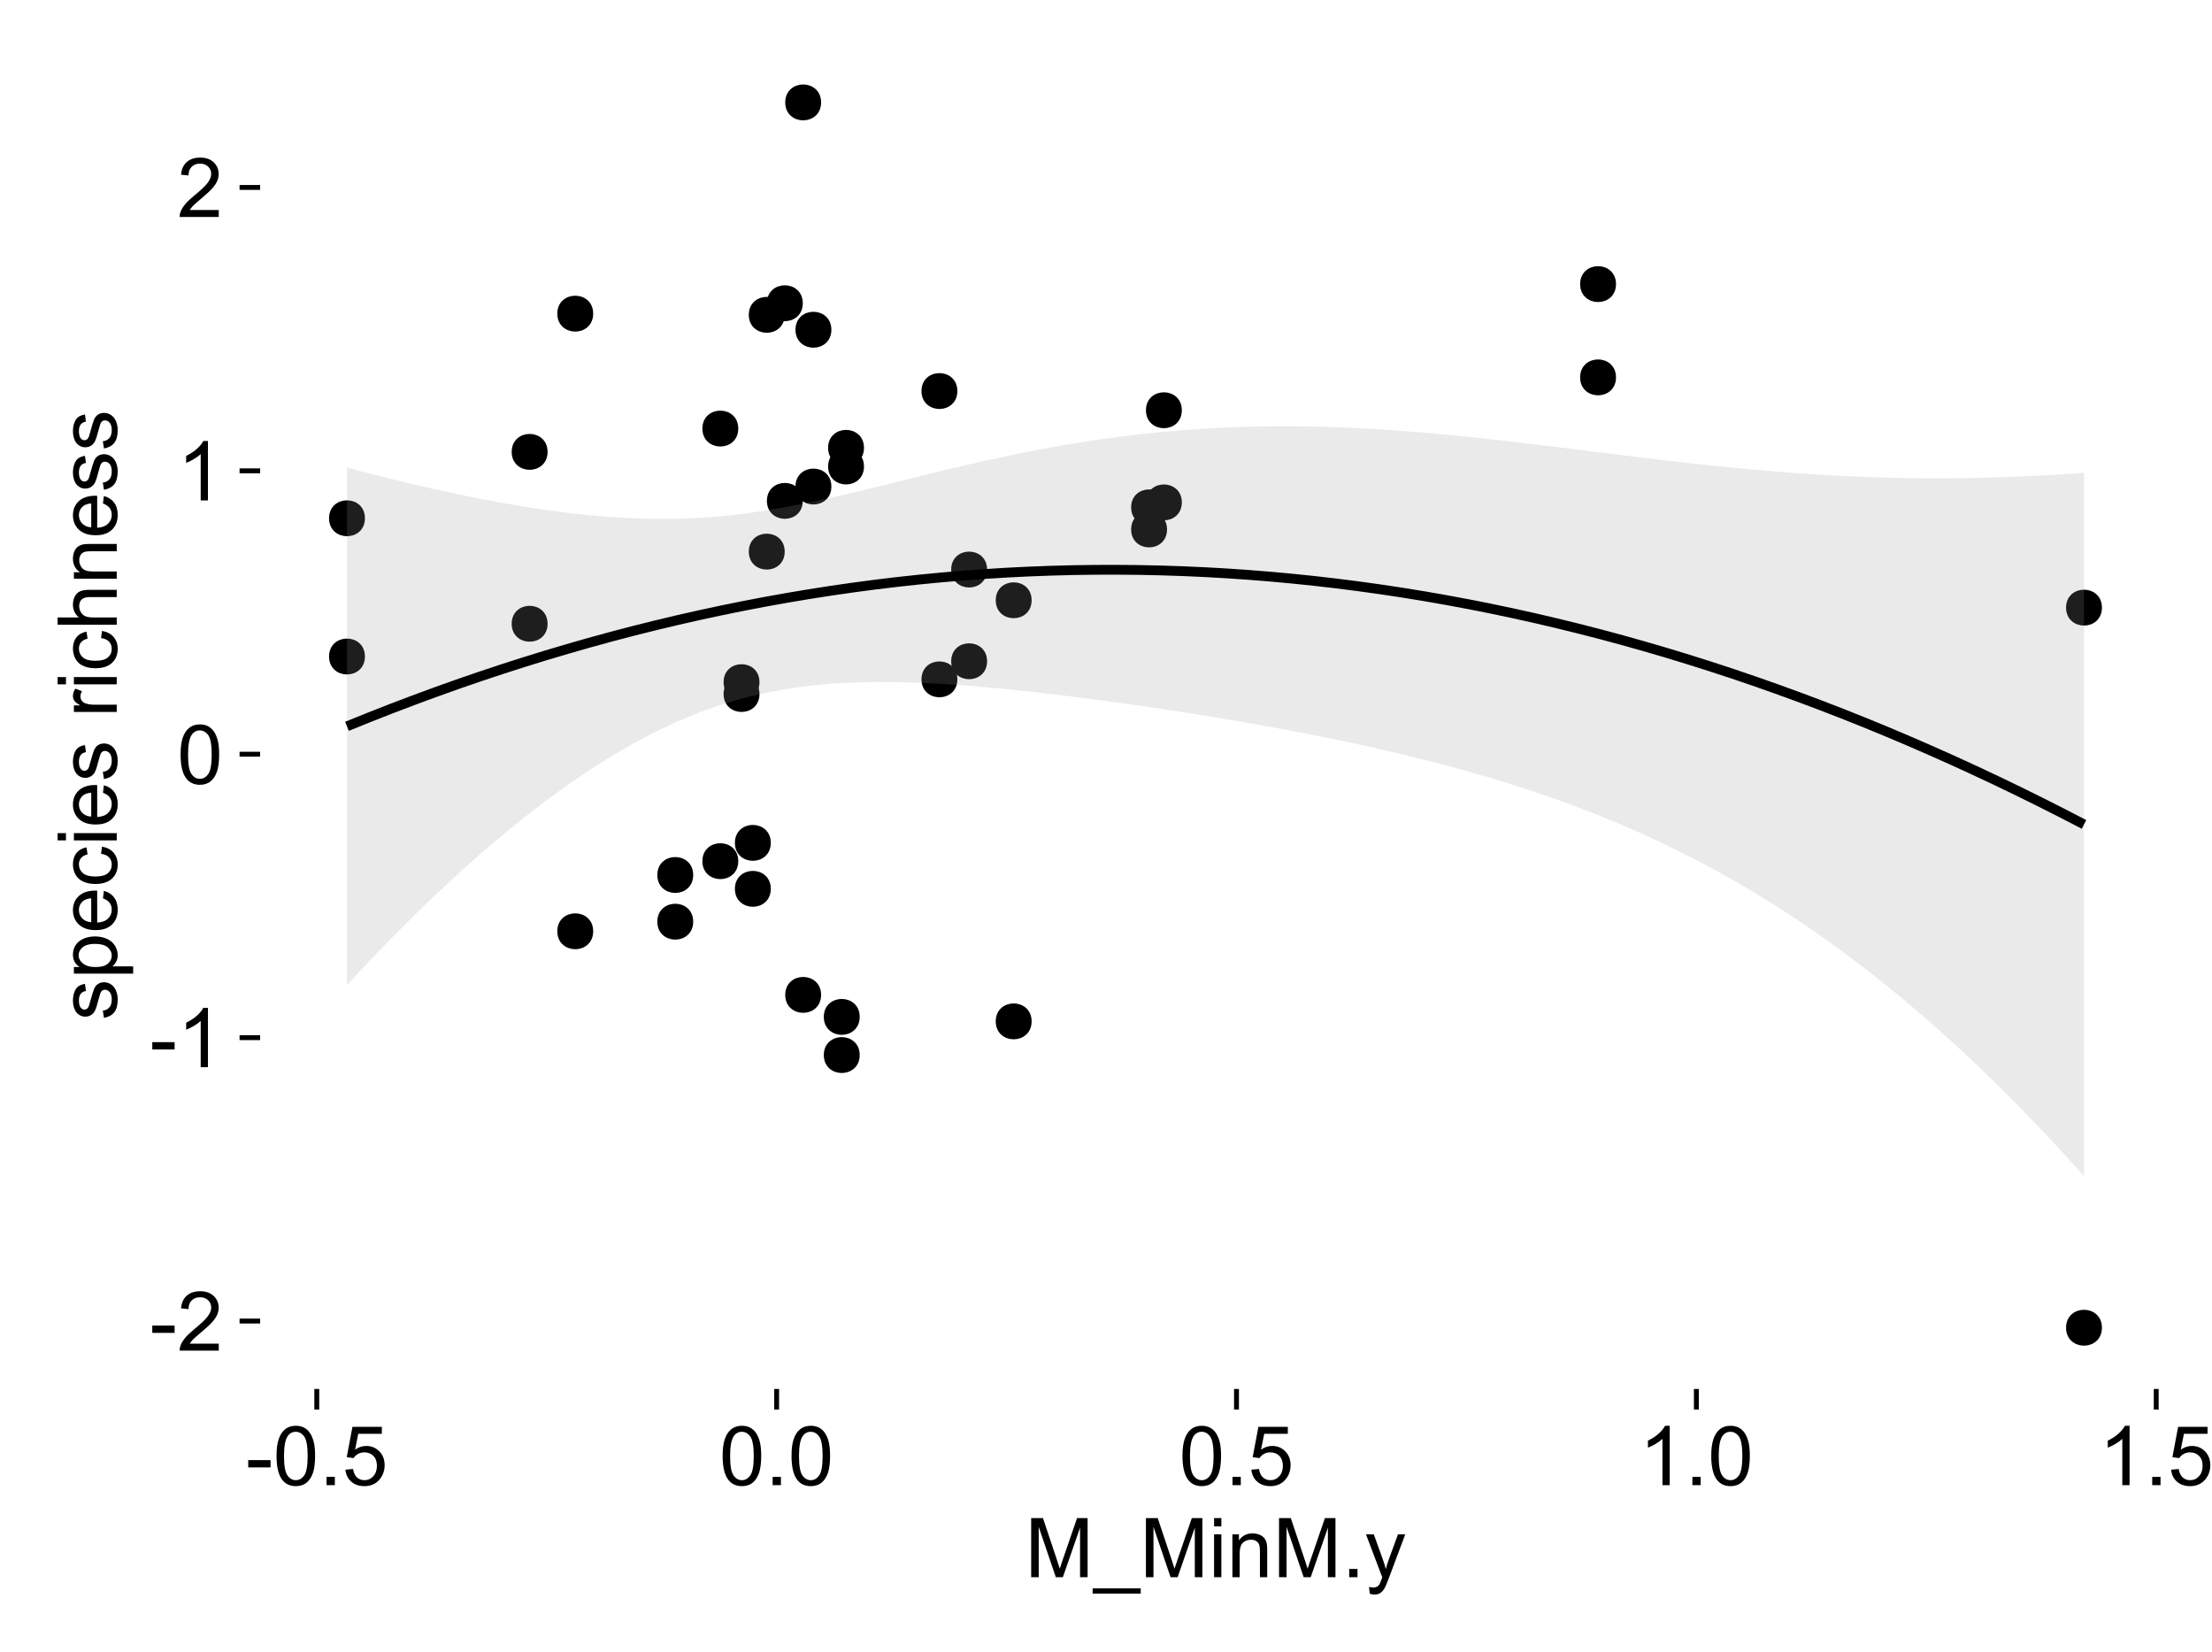 <?xml version="1.0" encoding="UTF-8"?>
<svg xmlns="http://www.w3.org/2000/svg" xmlns:xlink="http://www.w3.org/1999/xlink" width="482pt" height="360pt" viewBox="0 0 482 360" version="1.1">
<defs>
<g>
<symbol overflow="visible" id="glyph0-0">
<path style="stroke:none;" d="M 0.57 -3.867 L 0.57 -5.457 L 5.43 -5.457 L 5.43 -3.867 Z M 0.57 -3.867 "/>
</symbol>
<symbol overflow="visible" id="glyph0-1">
<path style="stroke:none;" d="M 9.062 -1.52 L 9.062 0 L 0.547 0 C 0.531 -0.379 0.594 -0.742 0.73 -1.098 C 0.945 -1.676 1.293 -2.25 1.77 -2.812 C 2.246 -3.375 2.934 -4.023 3.84 -4.766 C 5.238 -5.906 6.188 -6.816 6.68 -7.492 C 7.172 -8.16 7.418 -8.793 7.418 -9.395 C 7.418 -10.02 7.191 -10.551 6.746 -10.98 C 6.293 -11.41 5.711 -11.625 4.992 -11.629 C 4.23 -11.625 3.621 -11.395 3.164 -10.941 C 2.703 -10.48 2.469 -9.848 2.469 -9.043 L 0.844 -9.211 C 0.953 -10.422 1.371 -11.344 2.102 -11.984 C 2.824 -12.617 3.801 -12.938 5.027 -12.938 C 6.262 -12.938 7.238 -12.594 7.961 -11.91 C 8.68 -11.223 9.039 -10.371 9.043 -9.359 C 9.039 -8.84 8.934 -8.336 8.727 -7.84 C 8.512 -7.34 8.164 -6.812 7.676 -6.266 C 7.188 -5.711 6.375 -4.957 5.238 -4 C 4.285 -3.199 3.676 -2.66 3.41 -2.379 C 3.141 -2.094 2.918 -1.805 2.742 -1.52 Z M 9.062 -1.52 "/>
</symbol>
<symbol overflow="visible" id="glyph0-2">
<path style="stroke:none;" d="M 6.707 0 L 5.125 0 L 5.125 -10.082 C 4.742 -9.715 4.242 -9.352 3.625 -8.988 C 3.004 -8.625 2.449 -8.352 1.961 -8.172 L 1.961 -9.703 C 2.844 -10.117 3.617 -10.621 4.281 -11.215 C 4.941 -11.805 5.41 -12.379 5.688 -12.938 L 6.707 -12.938 Z M 6.707 0 "/>
</symbol>
<symbol overflow="visible" id="glyph0-3">
<path style="stroke:none;" d="M 0.746 -6.355 C 0.742 -7.875 0.898 -9.102 1.215 -10.031 C 1.527 -10.961 1.996 -11.676 2.613 -12.18 C 3.23 -12.684 4.008 -12.938 4.949 -12.938 C 5.637 -12.938 6.242 -12.797 6.766 -12.52 C 7.285 -12.238 7.715 -11.836 8.059 -11.316 C 8.395 -10.789 8.664 -10.152 8.859 -9.398 C 9.051 -8.645 9.145 -7.629 9.148 -6.355 C 9.145 -4.84 8.992 -3.617 8.684 -2.691 C 8.371 -1.762 7.906 -1.047 7.289 -0.539 C 6.672 -0.035 5.891 0.215 4.949 0.219 C 3.703 0.215 2.727 -0.227 2.023 -1.117 C 1.168 -2.188 0.742 -3.934 0.746 -6.355 Z M 2.375 -6.355 C 2.371 -4.234 2.621 -2.824 3.117 -2.129 C 3.609 -1.426 4.219 -1.078 4.949 -1.082 C 5.672 -1.078 6.281 -1.43 6.781 -2.137 C 7.273 -2.836 7.523 -4.242 7.523 -6.355 C 7.523 -8.473 7.273 -9.883 6.781 -10.582 C 6.281 -11.277 5.664 -11.625 4.93 -11.629 C 4.199 -11.625 3.621 -11.316 3.191 -10.703 C 2.645 -9.918 2.371 -8.469 2.375 -6.355 Z M 2.375 -6.355 "/>
</symbol>
<symbol overflow="visible" id="glyph0-4">
<path style="stroke:none;" d="M 1.633 0 L 1.633 -1.801 L 3.438 -1.801 L 3.438 0 Z M 1.633 0 "/>
</symbol>
<symbol overflow="visible" id="glyph0-5">
<path style="stroke:none;" d="M 0.746 -3.375 L 2.406 -3.516 C 2.527 -2.707 2.812 -2.098 3.266 -1.691 C 3.711 -1.281 4.254 -1.078 4.887 -1.082 C 5.648 -1.078 6.293 -1.363 6.82 -1.941 C 7.344 -2.512 7.605 -3.273 7.609 -4.227 C 7.605 -5.125 7.352 -5.84 6.848 -6.363 C 6.34 -6.883 5.676 -7.141 4.859 -7.145 C 4.344 -7.141 3.887 -7.027 3.48 -6.797 C 3.07 -6.566 2.746 -6.266 2.516 -5.898 L 1.027 -6.09 L 2.277 -12.711 L 8.684 -12.711 L 8.684 -11.195 L 3.543 -11.195 L 2.848 -7.734 C 3.621 -8.273 4.43 -8.543 5.281 -8.543 C 6.402 -8.543 7.352 -8.152 8.129 -7.371 C 8.898 -6.59 9.285 -5.586 9.289 -4.367 C 9.285 -3.195 8.945 -2.188 8.27 -1.344 C 7.441 -0.301 6.316 0.215 4.887 0.219 C 3.715 0.215 2.758 -0.109 2.016 -0.766 C 1.273 -1.418 0.848 -2.289 0.746 -3.375 Z M 0.746 -3.375 "/>
</symbol>
<symbol overflow="visible" id="glyph0-6">
<path style="stroke:none;" d="M 1.336 0 L 1.336 -12.883 L 3.902 -12.883 L 6.953 -3.762 C 7.23 -2.91 7.434 -2.273 7.566 -1.855 C 7.711 -2.32 7.941 -3.008 8.254 -3.922 L 11.336 -12.883 L 13.633 -12.883 L 13.633 0 L 11.988 0 L 11.988 -10.785 L 8.242 0 L 6.707 0 L 2.98 -10.969 L 2.98 0 Z M 1.336 0 "/>
</symbol>
<symbol overflow="visible" id="glyph0-7">
<path style="stroke:none;" d="M -0.273 3.578 L -0.273 2.434 L 10.211 2.434 L 10.211 3.578 Z M -0.273 3.578 "/>
</symbol>
<symbol overflow="visible" id="glyph0-8">
<path style="stroke:none;" d="M 1.195 -11.066 L 1.195 -12.883 L 2.777 -12.883 L 2.777 -11.066 Z M 1.195 0 L 1.195 -9.336 L 2.777 -9.336 L 2.777 0 Z M 1.195 0 "/>
</symbol>
<symbol overflow="visible" id="glyph0-9">
<path style="stroke:none;" d="M 1.188 0 L 1.188 -9.336 L 2.609 -9.336 L 2.609 -8.008 C 3.293 -9.031 4.285 -9.543 5.582 -9.547 C 6.141 -9.543 6.656 -9.441 7.133 -9.242 C 7.602 -9.035 7.957 -8.77 8.191 -8.445 C 8.426 -8.113 8.59 -7.727 8.684 -7.277 C 8.742 -6.98 8.77 -6.465 8.773 -5.738 L 8.773 0 L 7.188 0 L 7.188 -5.68 C 7.184 -6.32 7.121 -6.801 7.004 -7.121 C 6.879 -7.438 6.66 -7.695 6.348 -7.887 C 6.031 -8.074 5.664 -8.168 5.246 -8.172 C 4.566 -8.168 3.984 -7.953 3.5 -7.531 C 3.008 -7.102 2.766 -6.293 2.77 -5.098 L 2.77 0 Z M 1.188 0 "/>
</symbol>
<symbol overflow="visible" id="glyph0-10">
<path style="stroke:none;" d="M 1.117 3.594 L 0.941 2.109 C 1.285 2.203 1.586 2.25 1.844 2.25 C 2.195 2.25 2.477 2.191 2.691 2.074 C 2.898 1.957 3.07 1.793 3.207 1.582 C 3.305 1.422 3.469 1.027 3.691 0.406 C 3.719 0.312 3.766 0.184 3.832 0.016 L 0.289 -9.336 L 1.996 -9.336 L 3.938 -3.93 C 4.188 -3.238 4.41 -2.516 4.613 -1.766 C 4.793 -2.488 5.012 -3.199 5.266 -3.895 L 7.258 -9.336 L 8.844 -9.336 L 5.289 0.156 C 4.906 1.18 4.609 1.887 4.402 2.277 C 4.117 2.797 3.797 3.18 3.434 3.422 C 3.07 3.664 2.637 3.785 2.137 3.789 C 1.828 3.785 1.488 3.719 1.117 3.594 Z M 1.117 3.594 "/>
</symbol>
<symbol overflow="visible" id="glyph1-0">
<path style="stroke:none;" d="M -2.785 -0.555 L -3.031 -2.117 C -2.402 -2.203 -1.922 -2.449 -1.59 -2.852 C -1.254 -3.25 -1.09 -3.812 -1.09 -4.535 C -1.09 -5.262 -1.234 -5.801 -1.531 -6.152 C -1.824 -6.504 -2.172 -6.68 -2.574 -6.68 C -2.926 -6.68 -3.207 -6.523 -3.418 -6.215 C -3.555 -5.996 -3.734 -5.457 -3.953 -4.598 C -4.246 -3.434 -4.5 -2.629 -4.715 -2.184 C -4.926 -1.734 -5.223 -1.395 -5.602 -1.164 C -5.98 -0.93 -6.398 -0.812 -6.855 -0.816 C -7.27 -0.812 -7.652 -0.91 -8.012 -1.102 C -8.363 -1.293 -8.66 -1.551 -8.895 -1.883 C -9.074 -2.125 -9.227 -2.461 -9.355 -2.887 C -9.48 -3.309 -9.543 -3.766 -9.547 -4.254 C -9.543 -4.984 -9.438 -5.625 -9.23 -6.184 C -9.016 -6.734 -8.73 -7.145 -8.371 -7.41 C -8.008 -7.672 -7.527 -7.852 -6.926 -7.953 L -6.715 -6.406 C -7.195 -6.332 -7.57 -6.129 -7.84 -5.797 C -8.105 -5.457 -8.238 -4.98 -8.242 -4.367 C -8.238 -3.637 -8.117 -3.121 -7.883 -2.812 C -7.641 -2.5 -7.359 -2.344 -7.039 -2.348 C -6.832 -2.344 -6.648 -2.406 -6.484 -2.539 C -6.312 -2.664 -6.172 -2.867 -6.062 -3.148 C -6.004 -3.301 -5.871 -3.766 -5.66 -4.543 C -5.359 -5.66 -5.113 -6.441 -4.926 -6.887 C -4.734 -7.324 -4.457 -7.672 -4.094 -7.926 C -3.73 -8.176 -3.281 -8.301 -2.742 -8.305 C -2.211 -8.301 -1.711 -8.148 -1.25 -7.844 C -0.781 -7.535 -0.422 -7.09 -0.172 -6.512 C 0.086 -5.926 0.211 -5.27 0.211 -4.543 C 0.211 -3.328 -0.039 -2.406 -0.543 -1.77 C -1.047 -1.133 -1.793 -0.727 -2.785 -0.555 Z M -2.785 -0.555 "/>
</symbol>
<symbol overflow="visible" id="glyph1-1">
<path style="stroke:none;" d="M 3.578 -1.188 L -9.336 -1.188 L -9.336 -2.629 L -8.121 -2.629 C -8.594 -2.965 -8.949 -3.348 -9.188 -3.777 C -9.426 -4.203 -9.543 -4.723 -9.547 -5.336 C -9.543 -6.129 -9.34 -6.832 -8.93 -7.445 C -8.516 -8.051 -7.934 -8.512 -7.191 -8.824 C -6.441 -9.133 -5.625 -9.285 -4.738 -9.289 C -3.781 -9.285 -2.922 -9.113 -2.156 -8.773 C -1.391 -8.43 -0.805 -7.934 -0.398 -7.281 C 0.008 -6.625 0.211 -5.938 0.211 -5.219 C 0.211 -4.691 0.102 -4.219 -0.121 -3.801 C -0.344 -3.379 -0.625 -3.035 -0.965 -2.77 L 3.578 -2.77 Z M -4.613 -2.621 C -3.41 -2.613 -2.523 -2.855 -1.949 -3.348 C -1.375 -3.832 -1.09 -4.422 -1.09 -5.117 C -1.09 -5.816 -1.387 -6.418 -1.98 -6.922 C -2.574 -7.418 -3.496 -7.668 -4.746 -7.672 C -5.934 -7.668 -6.824 -7.426 -7.418 -6.938 C -8.008 -6.449 -8.301 -5.863 -8.305 -5.188 C -8.301 -4.508 -7.988 -3.914 -7.359 -3.398 C -6.727 -2.879 -5.809 -2.617 -4.613 -2.621 Z M -4.613 -2.621 "/>
</symbol>
<symbol overflow="visible" id="glyph1-2">
<path style="stroke:none;" d="M -3.004 -7.578 L -2.805 -9.211 C -1.848 -8.953 -1.105 -8.473 -0.578 -7.777 C -0.051 -7.078 0.211 -6.188 0.211 -5.105 C 0.211 -3.738 -0.207 -2.656 -1.051 -1.859 C -1.887 -1.055 -3.066 -0.656 -4.586 -0.66 C -6.156 -0.656 -7.375 -1.059 -8.246 -1.871 C -9.109 -2.676 -9.543 -3.727 -9.547 -5.02 C -9.543 -6.266 -9.117 -7.285 -8.27 -8.078 C -7.418 -8.867 -6.223 -9.262 -4.684 -9.266 C -4.586 -9.262 -4.445 -9.258 -4.262 -9.254 L -4.262 -2.293 C -3.234 -2.348 -2.449 -2.641 -1.906 -3.164 C -1.359 -3.684 -1.09 -4.332 -1.09 -5.117 C -1.09 -5.691 -1.242 -6.188 -1.547 -6.598 C -1.852 -7.008 -2.336 -7.332 -3.004 -7.578 Z M -5.562 -2.383 L -5.562 -7.594 C -6.344 -7.523 -6.934 -7.324 -7.328 -6.996 C -7.934 -6.492 -8.238 -5.836 -8.242 -5.035 C -8.238 -4.305 -7.996 -3.695 -7.512 -3.203 C -7.027 -2.707 -6.375 -2.434 -5.562 -2.383 Z M -5.562 -2.383 "/>
</symbol>
<symbol overflow="visible" id="glyph1-3">
<path style="stroke:none;" d="M -3.418 -7.277 L -3.215 -8.832 C -2.141 -8.66 -1.301 -8.227 -0.699 -7.527 C -0.09 -6.824 0.211 -5.965 0.211 -4.949 C 0.211 -3.668 -0.203 -2.641 -1.039 -1.867 C -1.871 -1.09 -3.07 -0.703 -4.633 -0.703 C -5.637 -0.703 -6.52 -0.867 -7.277 -1.203 C -8.031 -1.535 -8.598 -2.047 -8.977 -2.73 C -9.355 -3.41 -9.543 -4.152 -9.547 -4.957 C -9.543 -5.969 -9.289 -6.797 -8.777 -7.441 C -8.262 -8.086 -7.531 -8.5 -6.59 -8.684 L -6.355 -7.145 C -6.98 -6.996 -7.453 -6.738 -7.77 -6.367 C -8.082 -5.992 -8.238 -5.543 -8.242 -5.02 C -8.238 -4.219 -7.953 -3.57 -7.387 -3.074 C -6.812 -2.574 -5.91 -2.324 -4.676 -2.328 C -3.422 -2.324 -2.508 -2.566 -1.941 -3.047 C -1.371 -3.527 -1.09 -4.152 -1.09 -4.93 C -1.09 -5.547 -1.277 -6.066 -1.66 -6.484 C -2.035 -6.898 -2.621 -7.164 -3.418 -7.277 Z M -3.418 -7.277 "/>
</symbol>
<symbol overflow="visible" id="glyph1-4">
<path style="stroke:none;" d="M -11.066 -1.195 L -12.883 -1.195 L -12.883 -2.777 L -11.066 -2.777 Z M 0 -1.195 L -9.336 -1.195 L -9.336 -2.777 L 0 -2.777 Z M 0 -1.195 "/>
</symbol>
<symbol overflow="visible" id="glyph1-5">
<path style="stroke:none;" d=""/>
</symbol>
<symbol overflow="visible" id="glyph1-6">
<path style="stroke:none;" d="M 0 -1.168 L -9.336 -1.168 L -9.336 -2.594 L -7.918 -2.594 C -8.578 -2.953 -9.016 -3.289 -9.23 -3.598 C -9.438 -3.906 -9.543 -4.242 -9.547 -4.613 C -9.543 -5.145 -9.375 -5.688 -9.035 -6.242 L -7.566 -5.695 C -7.793 -5.309 -7.91 -4.922 -7.91 -4.535 C -7.91 -4.188 -7.805 -3.875 -7.598 -3.602 C -7.387 -3.324 -7.098 -3.129 -6.734 -3.016 C -6.168 -2.836 -5.555 -2.746 -4.887 -2.75 L 0 -2.75 Z M 0 -1.168 "/>
</symbol>
<symbol overflow="visible" id="glyph1-7">
<path style="stroke:none;" d="M 0 -1.188 L -12.883 -1.188 L -12.883 -2.77 L -8.262 -2.77 C -9.117 -3.504 -9.543 -4.434 -9.547 -5.562 C -9.543 -6.25 -9.406 -6.852 -9.137 -7.363 C -8.859 -7.871 -8.484 -8.234 -8.004 -8.457 C -7.523 -8.676 -6.824 -8.789 -5.914 -8.789 L 0 -8.789 L 0 -7.207 L -5.914 -7.207 C -6.703 -7.207 -7.281 -7.035 -7.641 -6.691 C -8 -6.348 -8.18 -5.863 -8.184 -5.238 C -8.18 -4.77 -8.059 -4.328 -7.816 -3.914 C -7.574 -3.5 -7.242 -3.203 -6.828 -3.031 C -6.406 -2.852 -5.832 -2.766 -5.105 -2.77 L 0 -2.77 Z M 0 -1.188 "/>
</symbol>
<symbol overflow="visible" id="glyph1-8">
<path style="stroke:none;" d="M 0 -1.188 L -9.336 -1.188 L -9.336 -2.609 L -8.008 -2.609 C -9.031 -3.293 -9.543 -4.285 -9.547 -5.582 C -9.543 -6.141 -9.441 -6.656 -9.242 -7.133 C -9.035 -7.602 -8.77 -7.957 -8.445 -8.191 C -8.113 -8.426 -7.727 -8.59 -7.277 -8.684 C -6.98 -8.742 -6.465 -8.77 -5.738 -8.773 L 0 -8.773 L 0 -7.188 L -5.68 -7.188 C -6.32 -7.184 -6.801 -7.121 -7.121 -7.004 C -7.438 -6.879 -7.695 -6.66 -7.887 -6.348 C -8.074 -6.031 -8.168 -5.664 -8.172 -5.246 C -8.168 -4.57 -7.953 -3.992 -7.531 -3.504 C -7.102 -3.012 -6.293 -2.766 -5.098 -2.77 L 0 -2.77 Z M 0 -1.188 "/>
</symbol>
</g>
<clipPath id="clip1">
  <path d="M 56.684 8.965 L 474.031 8.965 L 474.031 303.645 L 56.684 303.645 Z M 56.684 8.965 "/>
</clipPath>
</defs>
<g id="surface296">
<rect x="0" y="0" width="482" height="360" style="fill:rgb(100%,100%,100%);fill-opacity:1;stroke:none;"/>
<rect x="0" y="0" width="482" height="360" style="fill:rgb(100%,100%,100%);fill-opacity:1;stroke:none;"/>
<path style="fill:none;stroke-width:1.067;stroke-linecap:round;stroke-linejoin:round;stroke:rgb(100%,100%,100%);stroke-opacity:1;stroke-miterlimit:10;" d="M 0 360 L 482 360 L 482 0 L 0 0 Z M 0 360 "/>
<g clip-path="url(#clip1)" clip-rule="nonzero">
<path style=" stroke:none;fill-rule:nonzero;fill:rgb(100%,100%,100%);fill-opacity:1;" d="M 56.684 302.648 L 473.031 302.648 L 473.031 8.969 L 56.684 8.969 Z M 56.684 302.648 "/>
<path style="fill-rule:nonzero;fill:rgb(0%,0%,0%);fill-opacity:1;stroke-width:0.709;stroke-linecap:round;stroke-linejoin:round;stroke:rgb(0%,0%,0%);stroke-opacity:1;stroke-miterlimit:10;" d="M 185.375 221.57 C 185.375 224.176 181.465 224.176 181.465 221.57 C 181.465 218.965 185.375 218.965 185.375 221.57 "/>
<path style="fill-rule:nonzero;fill:rgb(0%,0%,0%);fill-opacity:1;stroke-width:0.709;stroke-linecap:round;stroke-linejoin:round;stroke:rgb(0%,0%,0%);stroke-opacity:1;stroke-miterlimit:10;" d="M 350.176 82.227 C 350.176 84.836 346.266 84.836 346.266 82.227 C 346.266 79.621 350.176 79.621 350.176 82.227 "/>
<path style="fill-rule:nonzero;fill:rgb(0%,0%,0%);fill-opacity:1;stroke-width:0.709;stroke-linecap:round;stroke-linejoin:round;stroke:rgb(0%,0%,0%);stroke-opacity:1;stroke-miterlimit:10;" d="M 179.203 71.848 C 179.203 74.453 175.293 74.453 175.293 71.848 C 175.293 69.242 179.203 69.242 179.203 71.848 "/>
<path style="fill-rule:nonzero;fill:rgb(0%,0%,0%);fill-opacity:1;stroke-width:0.709;stroke-linecap:round;stroke-linejoin:round;stroke:rgb(0%,0%,0%);stroke-opacity:1;stroke-miterlimit:10;" d="M 350.176 61.906 C 350.176 64.512 346.266 64.512 346.266 61.906 C 346.266 59.297 350.176 59.297 350.176 61.906 "/>
<path style="fill-rule:nonzero;fill:rgb(0%,0%,0%);fill-opacity:1;stroke-width:0.709;stroke-linecap:round;stroke-linejoin:round;stroke:rgb(0%,0%,0%);stroke-opacity:1;stroke-miterlimit:10;" d="M 252.344 110.547 C 252.344 113.156 248.434 113.156 248.434 110.547 C 248.434 107.941 252.344 107.941 252.344 110.547 "/>
<path style="fill-rule:nonzero;fill:rgb(0%,0%,0%);fill-opacity:1;stroke-width:0.709;stroke-linecap:round;stroke-linejoin:round;stroke:rgb(0%,0%,0%);stroke-opacity:1;stroke-miterlimit:10;" d="M 255.57 109.469 C 255.57 112.074 251.66 112.074 251.66 109.469 C 251.66 106.863 255.57 106.863 255.57 109.469 "/>
<path style="fill-rule:nonzero;fill:rgb(0%,0%,0%);fill-opacity:1;stroke-width:0.709;stroke-linecap:round;stroke-linejoin:round;stroke:rgb(0%,0%,0%);stroke-opacity:1;stroke-miterlimit:10;" d="M 255.57 89.391 C 255.57 91.996 251.66 91.996 251.66 89.391 C 251.66 86.781 255.57 86.781 255.57 89.391 "/>
<path style="fill-rule:nonzero;fill:rgb(0%,0%,0%);fill-opacity:1;stroke-width:0.709;stroke-linecap:round;stroke-linejoin:round;stroke:rgb(0%,0%,0%);stroke-opacity:1;stroke-miterlimit:10;" d="M 176.969 216.777 C 176.969 219.383 173.059 219.383 173.059 216.777 C 173.059 214.172 176.969 214.172 176.969 216.777 "/>
<path style="fill-rule:nonzero;fill:rgb(0%,0%,0%);fill-opacity:1;stroke-width:0.709;stroke-linecap:round;stroke-linejoin:round;stroke:rgb(0%,0%,0%);stroke-opacity:1;stroke-miterlimit:10;" d="M 176.969 22.316 C 176.969 24.922 173.059 24.922 173.059 22.316 C 173.059 19.711 176.969 19.711 176.969 22.316 "/>
<path style="fill-rule:nonzero;fill:rgb(0%,0%,0%);fill-opacity:1;stroke-width:0.709;stroke-linecap:round;stroke-linejoin:round;stroke:rgb(0%,0%,0%);stroke-opacity:1;stroke-miterlimit:10;" d="M 166.004 183.652 C 166.004 186.258 162.094 186.258 162.094 183.652 C 162.094 181.047 166.004 181.047 166.004 183.652 "/>
<path style="fill-rule:nonzero;fill:rgb(0%,0%,0%);fill-opacity:1;stroke-width:0.709;stroke-linecap:round;stroke-linejoin:round;stroke:rgb(0%,0%,0%);stroke-opacity:1;stroke-miterlimit:10;" d="M 172.977 109.137 C 172.977 111.742 169.066 111.742 169.066 109.137 C 169.066 106.531 172.977 106.531 172.977 109.137 "/>
<path style="fill-rule:nonzero;fill:rgb(0%,0%,0%);fill-opacity:1;stroke-width:0.709;stroke-linecap:round;stroke-linejoin:round;stroke:rgb(0%,0%,0%);stroke-opacity:1;stroke-miterlimit:10;" d="M 172.977 66.074 C 172.977 68.68 169.066 68.68 169.066 66.074 C 169.066 63.465 172.977 63.465 172.977 66.074 "/>
<path style="fill-rule:nonzero;fill:rgb(0%,0%,0%);fill-opacity:1;stroke-width:0.709;stroke-linecap:round;stroke-linejoin:round;stroke:rgb(0%,0%,0%);stroke-opacity:1;stroke-miterlimit:10;" d="M 222.836 222.547 C 222.836 225.156 218.93 225.156 218.93 222.547 C 218.93 219.941 222.836 219.941 222.836 222.547 "/>
<path style="fill-rule:nonzero;fill:rgb(0%,0%,0%);fill-opacity:1;stroke-width:0.709;stroke-linecap:round;stroke-linejoin:round;stroke:rgb(0%,0%,0%);stroke-opacity:1;stroke-miterlimit:10;" d="M 213.133 124.102 C 213.133 126.707 209.223 126.707 209.223 124.102 C 209.223 121.492 213.133 121.492 213.133 124.102 "/>
<path style="fill-rule:nonzero;fill:rgb(0%,0%,0%);fill-opacity:1;stroke-width:0.709;stroke-linecap:round;stroke-linejoin:round;stroke:rgb(0%,0%,0%);stroke-opacity:1;stroke-miterlimit:10;" d="M 213.133 144.082 C 213.133 146.688 209.223 146.688 209.223 144.082 C 209.223 141.477 213.133 141.477 213.133 144.082 "/>
<path style="fill-rule:nonzero;fill:rgb(0%,0%,0%);fill-opacity:1;stroke-width:0.709;stroke-linecap:round;stroke-linejoin:round;stroke:rgb(0%,0%,0%);stroke-opacity:1;stroke-miterlimit:10;" d="M 117.363 98.461 C 117.363 101.066 113.453 101.066 113.453 98.461 C 113.453 95.852 117.363 95.852 117.363 98.461 "/>
<path style="fill-rule:nonzero;fill:rgb(0%,0%,0%);fill-opacity:1;stroke-width:0.709;stroke-linecap:round;stroke-linejoin:round;stroke:rgb(0%,0%,0%);stroke-opacity:1;stroke-miterlimit:10;" d="M 117.363 135.914 C 117.363 138.52 113.453 138.52 113.453 135.914 C 113.453 133.309 117.363 133.309 117.363 135.914 "/>
<path style="fill-rule:nonzero;fill:rgb(0%,0%,0%);fill-opacity:1;stroke-width:0.709;stroke-linecap:round;stroke-linejoin:round;stroke:rgb(0%,0%,0%);stroke-opacity:1;stroke-miterlimit:10;" d="M 252.344 115.359 C 252.344 117.969 248.434 117.969 248.434 115.359 C 248.434 112.754 252.344 112.754 252.344 115.359 "/>
<path style="fill-rule:nonzero;fill:rgb(0%,0%,0%);fill-opacity:1;stroke-width:0.709;stroke-linecap:round;stroke-linejoin:round;stroke:rgb(0%,0%,0%);stroke-opacity:1;stroke-miterlimit:10;" d="M 222.836 130.793 C 222.836 133.398 218.93 133.398 218.93 130.793 C 218.93 128.188 222.836 128.188 222.836 130.793 "/>
<path style="fill-rule:nonzero;fill:rgb(0%,0%,0%);fill-opacity:1;stroke-width:0.709;stroke-linecap:round;stroke-linejoin:round;stroke:rgb(0%,0%,0%);stroke-opacity:1;stroke-miterlimit:10;" d="M 166.004 193.672 C 166.004 196.277 162.094 196.277 162.094 193.672 C 162.094 191.066 166.004 191.066 166.004 193.672 "/>
<path style="fill-rule:nonzero;fill:rgb(0%,0%,0%);fill-opacity:1;stroke-width:0.709;stroke-linecap:round;stroke-linejoin:round;stroke:rgb(0%,0%,0%);stroke-opacity:1;stroke-miterlimit:10;" d="M 179.203 106.016 C 179.203 108.621 175.293 108.621 175.293 106.016 C 175.293 103.406 179.203 103.406 179.203 106.016 "/>
<path style="fill-rule:nonzero;fill:rgb(0%,0%,0%);fill-opacity:1;stroke-width:0.709;stroke-linecap:round;stroke-linejoin:round;stroke:rgb(0%,0%,0%);stroke-opacity:1;stroke-miterlimit:10;" d="M 185.375 229.891 C 185.375 232.496 181.465 232.496 181.465 229.891 C 181.465 227.285 185.375 227.285 185.375 229.891 "/>
<path style="fill-rule:nonzero;fill:rgb(0%,0%,0%);fill-opacity:1;stroke-width:0.709;stroke-linecap:round;stroke-linejoin:round;stroke:rgb(0%,0%,0%);stroke-opacity:1;stroke-miterlimit:10;" d="M 77.566 112.926 C 77.566 115.535 73.656 115.535 73.656 112.926 C 73.656 110.32 77.566 110.32 77.566 112.926 "/>
<path style="fill-rule:nonzero;fill:rgb(0%,0%,0%);fill-opacity:1;stroke-width:0.709;stroke-linecap:round;stroke-linejoin:round;stroke:rgb(0%,0%,0%);stroke-opacity:1;stroke-miterlimit:10;" d="M 77.566 143.051 C 77.566 145.656 73.656 145.656 73.656 143.051 C 73.656 140.445 77.566 140.445 77.566 143.051 "/>
<path style="fill-rule:nonzero;fill:rgb(0%,0%,0%);fill-opacity:1;stroke-width:0.709;stroke-linecap:round;stroke-linejoin:round;stroke:rgb(0%,0%,0%);stroke-opacity:1;stroke-miterlimit:10;" d="M 456.062 289.297 C 456.062 291.902 452.152 291.902 452.152 289.297 C 452.152 286.691 456.062 286.691 456.062 289.297 "/>
<path style="fill-rule:nonzero;fill:rgb(0%,0%,0%);fill-opacity:1;stroke-width:0.709;stroke-linecap:round;stroke-linejoin:round;stroke:rgb(0%,0%,0%);stroke-opacity:1;stroke-miterlimit:10;" d="M 456.062 132.395 C 456.062 135.004 452.152 135.004 452.152 132.395 C 452.152 129.789 456.062 129.789 456.062 132.395 "/>
<path style="fill-rule:nonzero;fill:rgb(0%,0%,0%);fill-opacity:1;stroke-width:0.709;stroke-linecap:round;stroke-linejoin:round;stroke:rgb(0%,0%,0%);stroke-opacity:1;stroke-miterlimit:10;" d="M 158.918 93.383 C 158.918 95.988 155.008 95.988 155.008 93.383 C 155.008 90.773 158.918 90.773 158.918 93.383 "/>
<path style="fill-rule:nonzero;fill:rgb(0%,0%,0%);fill-opacity:1;stroke-width:0.709;stroke-linecap:round;stroke-linejoin:round;stroke:rgb(0%,0%,0%);stroke-opacity:1;stroke-miterlimit:10;" d="M 158.918 187.645 C 158.918 190.25 155.008 190.25 155.008 187.645 C 155.008 185.039 158.918 185.039 158.918 187.645 "/>
<path style="fill-rule:nonzero;fill:rgb(0%,0%,0%);fill-opacity:1;stroke-width:0.709;stroke-linecap:round;stroke-linejoin:round;stroke:rgb(0%,0%,0%);stroke-opacity:1;stroke-miterlimit:10;" d="M 149.094 200.828 C 149.094 203.434 145.184 203.434 145.184 200.828 C 145.184 198.223 149.094 198.223 149.094 200.828 "/>
<path style="fill-rule:nonzero;fill:rgb(0%,0%,0%);fill-opacity:1;stroke-width:0.709;stroke-linecap:round;stroke-linejoin:round;stroke:rgb(0%,0%,0%);stroke-opacity:1;stroke-miterlimit:10;" d="M 149.094 190.652 C 149.094 193.258 145.184 193.258 145.184 190.652 C 145.184 188.047 149.094 188.047 149.094 190.652 "/>
<path style="fill-rule:nonzero;fill:rgb(0%,0%,0%);fill-opacity:1;stroke-width:0.709;stroke-linecap:round;stroke-linejoin:round;stroke:rgb(0%,0%,0%);stroke-opacity:1;stroke-miterlimit:10;" d="M 163.539 148.637 C 163.539 151.242 159.629 151.242 159.629 148.637 C 159.629 146.027 163.539 146.027 163.539 148.637 "/>
<path style="fill-rule:nonzero;fill:rgb(0%,0%,0%);fill-opacity:1;stroke-width:0.709;stroke-linecap:round;stroke-linejoin:round;stroke:rgb(0%,0%,0%);stroke-opacity:1;stroke-miterlimit:10;" d="M 163.539 151.219 C 163.539 153.824 159.629 153.824 159.629 151.219 C 159.629 148.613 163.539 148.613 163.539 151.219 "/>
<path style="fill-rule:nonzero;fill:rgb(0%,0%,0%);fill-opacity:1;stroke-width:0.709;stroke-linecap:round;stroke-linejoin:round;stroke:rgb(0%,0%,0%);stroke-opacity:1;stroke-miterlimit:10;" d="M 127.301 68.34 C 127.301 70.949 123.391 70.949 123.391 68.34 C 123.391 65.734 127.301 65.734 127.301 68.34 "/>
<path style="fill-rule:nonzero;fill:rgb(0%,0%,0%);fill-opacity:1;stroke-width:0.709;stroke-linecap:round;stroke-linejoin:round;stroke:rgb(0%,0%,0%);stroke-opacity:1;stroke-miterlimit:10;" d="M 127.301 202.918 C 127.301 205.527 123.391 205.527 123.391 202.918 C 123.391 200.312 127.301 200.312 127.301 202.918 "/>
<path style="fill-rule:nonzero;fill:rgb(0%,0%,0%);fill-opacity:1;stroke-width:0.709;stroke-linecap:round;stroke-linejoin:round;stroke:rgb(0%,0%,0%);stroke-opacity:1;stroke-miterlimit:10;" d="M 206.656 85.203 C 206.656 87.809 202.746 87.809 202.746 85.203 C 202.746 82.598 206.656 82.598 206.656 85.203 "/>
<path style="fill-rule:nonzero;fill:rgb(0%,0%,0%);fill-opacity:1;stroke-width:0.709;stroke-linecap:round;stroke-linejoin:round;stroke:rgb(0%,0%,0%);stroke-opacity:1;stroke-miterlimit:10;" d="M 206.656 148.027 C 206.656 150.633 202.746 150.633 202.746 148.027 C 202.746 145.418 206.656 145.418 206.656 148.027 "/>
<path style="fill-rule:nonzero;fill:rgb(0%,0%,0%);fill-opacity:1;stroke-width:0.709;stroke-linecap:round;stroke-linejoin:round;stroke:rgb(0%,0%,0%);stroke-opacity:1;stroke-miterlimit:10;" d="M 169.031 68.598 C 169.031 71.207 165.121 71.207 165.121 68.598 C 165.121 65.992 169.031 65.992 169.031 68.598 "/>
<path style="fill-rule:nonzero;fill:rgb(0%,0%,0%);fill-opacity:1;stroke-width:0.709;stroke-linecap:round;stroke-linejoin:round;stroke:rgb(0%,0%,0%);stroke-opacity:1;stroke-miterlimit:10;" d="M 169.031 120.195 C 169.031 122.801 165.121 122.801 165.121 120.195 C 165.121 117.59 169.031 117.59 169.031 120.195 "/>
<path style="fill-rule:nonzero;fill:rgb(0%,0%,0%);fill-opacity:1;stroke-width:0.709;stroke-linecap:round;stroke-linejoin:round;stroke:rgb(0%,0%,0%);stroke-opacity:1;stroke-miterlimit:10;" d="M 186.312 101.648 C 186.312 104.254 182.402 104.254 182.402 101.648 C 182.402 99.039 186.312 99.039 186.312 101.648 "/>
<path style="fill-rule:nonzero;fill:rgb(0%,0%,0%);fill-opacity:1;stroke-width:0.709;stroke-linecap:round;stroke-linejoin:round;stroke:rgb(0%,0%,0%);stroke-opacity:1;stroke-miterlimit:10;" d="M 186.312 97.578 C 186.312 100.188 182.402 100.188 182.402 97.578 C 182.402 94.973 186.312 94.973 186.312 97.578 "/>
<path style="fill-rule:nonzero;fill:rgb(0%,0%,0%);fill-opacity:1;stroke-width:0.709;stroke-linecap:round;stroke-linejoin:round;stroke:rgb(0%,0%,0%);stroke-opacity:1;stroke-miterlimit:10;" d="M 186.977 221.57 C 186.977 226.312 179.863 226.312 179.863 221.57 C 179.863 216.832 186.977 216.832 186.977 221.57 "/>
<path style="fill-rule:nonzero;fill:rgb(0%,0%,0%);fill-opacity:1;stroke-width:0.709;stroke-linecap:round;stroke-linejoin:round;stroke:rgb(0%,0%,0%);stroke-opacity:1;stroke-miterlimit:10;" d="M 351.777 82.227 C 351.777 86.969 344.668 86.969 344.668 82.227 C 344.668 77.488 351.777 77.488 351.777 82.227 "/>
<path style="fill-rule:nonzero;fill:rgb(0%,0%,0%);fill-opacity:1;stroke-width:0.709;stroke-linecap:round;stroke-linejoin:round;stroke:rgb(0%,0%,0%);stroke-opacity:1;stroke-miterlimit:10;" d="M 180.805 71.848 C 180.805 76.59 173.691 76.59 173.691 71.848 C 173.691 67.105 180.805 67.105 180.805 71.848 "/>
<path style="fill-rule:nonzero;fill:rgb(0%,0%,0%);fill-opacity:1;stroke-width:0.709;stroke-linecap:round;stroke-linejoin:round;stroke:rgb(0%,0%,0%);stroke-opacity:1;stroke-miterlimit:10;" d="M 351.777 61.906 C 351.777 66.645 344.668 66.645 344.668 61.906 C 344.668 57.164 351.777 57.164 351.777 61.906 "/>
<path style="fill-rule:nonzero;fill:rgb(0%,0%,0%);fill-opacity:1;stroke-width:0.709;stroke-linecap:round;stroke-linejoin:round;stroke:rgb(0%,0%,0%);stroke-opacity:1;stroke-miterlimit:10;" d="M 253.945 110.547 C 253.945 115.289 246.832 115.289 246.832 110.547 C 246.832 105.809 253.945 105.809 253.945 110.547 "/>
<path style="fill-rule:nonzero;fill:rgb(0%,0%,0%);fill-opacity:1;stroke-width:0.709;stroke-linecap:round;stroke-linejoin:round;stroke:rgb(0%,0%,0%);stroke-opacity:1;stroke-miterlimit:10;" d="M 257.168 109.469 C 257.168 114.207 250.059 114.207 250.059 109.469 C 250.059 104.727 257.168 104.727 257.168 109.469 "/>
<path style="fill-rule:nonzero;fill:rgb(0%,0%,0%);fill-opacity:1;stroke-width:0.709;stroke-linecap:round;stroke-linejoin:round;stroke:rgb(0%,0%,0%);stroke-opacity:1;stroke-miterlimit:10;" d="M 257.168 89.391 C 257.168 94.129 250.059 94.129 250.059 89.391 C 250.059 84.648 257.168 84.648 257.168 89.391 "/>
<path style="fill-rule:nonzero;fill:rgb(0%,0%,0%);fill-opacity:1;stroke-width:0.709;stroke-linecap:round;stroke-linejoin:round;stroke:rgb(0%,0%,0%);stroke-opacity:1;stroke-miterlimit:10;" d="M 178.566 216.777 C 178.566 221.52 171.457 221.52 171.457 216.777 C 171.457 212.039 178.566 212.039 178.566 216.777 "/>
<path style="fill-rule:nonzero;fill:rgb(0%,0%,0%);fill-opacity:1;stroke-width:0.709;stroke-linecap:round;stroke-linejoin:round;stroke:rgb(0%,0%,0%);stroke-opacity:1;stroke-miterlimit:10;" d="M 178.566 22.316 C 178.566 27.055 171.457 27.055 171.457 22.316 C 171.457 17.574 178.566 17.574 178.566 22.316 "/>
<path style="fill-rule:nonzero;fill:rgb(0%,0%,0%);fill-opacity:1;stroke-width:0.709;stroke-linecap:round;stroke-linejoin:round;stroke:rgb(0%,0%,0%);stroke-opacity:1;stroke-miterlimit:10;" d="M 167.605 183.652 C 167.605 188.395 160.492 188.395 160.492 183.652 C 160.492 178.914 167.605 178.914 167.605 183.652 "/>
<path style="fill-rule:nonzero;fill:rgb(0%,0%,0%);fill-opacity:1;stroke-width:0.709;stroke-linecap:round;stroke-linejoin:round;stroke:rgb(0%,0%,0%);stroke-opacity:1;stroke-miterlimit:10;" d="M 174.574 109.137 C 174.574 113.879 167.465 113.879 167.465 109.137 C 167.465 104.398 174.574 104.398 174.574 109.137 "/>
<path style="fill-rule:nonzero;fill:rgb(0%,0%,0%);fill-opacity:1;stroke-width:0.709;stroke-linecap:round;stroke-linejoin:round;stroke:rgb(0%,0%,0%);stroke-opacity:1;stroke-miterlimit:10;" d="M 174.574 66.074 C 174.574 70.812 167.465 70.812 167.465 66.074 C 167.465 61.332 174.574 61.332 174.574 66.074 "/>
<path style="fill-rule:nonzero;fill:rgb(0%,0%,0%);fill-opacity:1;stroke-width:0.709;stroke-linecap:round;stroke-linejoin:round;stroke:rgb(0%,0%,0%);stroke-opacity:1;stroke-miterlimit:10;" d="M 224.438 222.547 C 224.438 227.289 217.328 227.289 217.328 222.547 C 217.328 217.809 224.438 217.809 224.438 222.547 "/>
<path style="fill-rule:nonzero;fill:rgb(0%,0%,0%);fill-opacity:1;stroke-width:0.709;stroke-linecap:round;stroke-linejoin:round;stroke:rgb(0%,0%,0%);stroke-opacity:1;stroke-miterlimit:10;" d="M 214.734 124.102 C 214.734 128.84 207.621 128.84 207.621 124.102 C 207.621 119.359 214.734 119.359 214.734 124.102 "/>
<path style="fill-rule:nonzero;fill:rgb(0%,0%,0%);fill-opacity:1;stroke-width:0.709;stroke-linecap:round;stroke-linejoin:round;stroke:rgb(0%,0%,0%);stroke-opacity:1;stroke-miterlimit:10;" d="M 214.734 144.082 C 214.734 148.824 207.621 148.824 207.621 144.082 C 207.621 139.344 214.734 139.344 214.734 144.082 "/>
<path style="fill-rule:nonzero;fill:rgb(0%,0%,0%);fill-opacity:1;stroke-width:0.709;stroke-linecap:round;stroke-linejoin:round;stroke:rgb(0%,0%,0%);stroke-opacity:1;stroke-miterlimit:10;" d="M 118.965 98.461 C 118.965 103.199 111.852 103.199 111.852 98.461 C 111.852 93.719 118.965 93.719 118.965 98.461 "/>
<path style="fill-rule:nonzero;fill:rgb(0%,0%,0%);fill-opacity:1;stroke-width:0.709;stroke-linecap:round;stroke-linejoin:round;stroke:rgb(0%,0%,0%);stroke-opacity:1;stroke-miterlimit:10;" d="M 118.965 135.914 C 118.965 140.652 111.852 140.652 111.852 135.914 C 111.852 131.172 118.965 131.172 118.965 135.914 "/>
<path style="fill-rule:nonzero;fill:rgb(0%,0%,0%);fill-opacity:1;stroke-width:0.709;stroke-linecap:round;stroke-linejoin:round;stroke:rgb(0%,0%,0%);stroke-opacity:1;stroke-miterlimit:10;" d="M 253.945 115.359 C 253.945 120.102 246.832 120.102 246.832 115.359 C 246.832 110.621 253.945 110.621 253.945 115.359 "/>
<path style="fill-rule:nonzero;fill:rgb(0%,0%,0%);fill-opacity:1;stroke-width:0.709;stroke-linecap:round;stroke-linejoin:round;stroke:rgb(0%,0%,0%);stroke-opacity:1;stroke-miterlimit:10;" d="M 224.438 130.793 C 224.438 135.535 217.328 135.535 217.328 130.793 C 217.328 126.055 224.438 126.055 224.438 130.793 "/>
<path style="fill-rule:nonzero;fill:rgb(0%,0%,0%);fill-opacity:1;stroke-width:0.709;stroke-linecap:round;stroke-linejoin:round;stroke:rgb(0%,0%,0%);stroke-opacity:1;stroke-miterlimit:10;" d="M 167.605 193.672 C 167.605 198.41 160.492 198.41 160.492 193.672 C 160.492 188.93 167.605 188.93 167.605 193.672 "/>
<path style="fill-rule:nonzero;fill:rgb(0%,0%,0%);fill-opacity:1;stroke-width:0.709;stroke-linecap:round;stroke-linejoin:round;stroke:rgb(0%,0%,0%);stroke-opacity:1;stroke-miterlimit:10;" d="M 180.805 106.016 C 180.805 110.754 173.691 110.754 173.691 106.016 C 173.691 101.273 180.805 101.273 180.805 106.016 "/>
<path style="fill-rule:nonzero;fill:rgb(0%,0%,0%);fill-opacity:1;stroke-width:0.709;stroke-linecap:round;stroke-linejoin:round;stroke:rgb(0%,0%,0%);stroke-opacity:1;stroke-miterlimit:10;" d="M 186.977 229.891 C 186.977 234.629 179.863 234.629 179.863 229.891 C 179.863 225.148 186.977 225.148 186.977 229.891 "/>
<path style="fill-rule:nonzero;fill:rgb(0%,0%,0%);fill-opacity:1;stroke-width:0.709;stroke-linecap:round;stroke-linejoin:round;stroke:rgb(0%,0%,0%);stroke-opacity:1;stroke-miterlimit:10;" d="M 79.164 112.926 C 79.164 117.668 72.055 117.668 72.055 112.926 C 72.055 108.188 79.164 108.188 79.164 112.926 "/>
<path style="fill-rule:nonzero;fill:rgb(0%,0%,0%);fill-opacity:1;stroke-width:0.709;stroke-linecap:round;stroke-linejoin:round;stroke:rgb(0%,0%,0%);stroke-opacity:1;stroke-miterlimit:10;" d="M 79.164 143.051 C 79.164 147.789 72.055 147.789 72.055 143.051 C 72.055 138.309 79.164 138.309 79.164 143.051 "/>
<path style="fill-rule:nonzero;fill:rgb(0%,0%,0%);fill-opacity:1;stroke-width:0.709;stroke-linecap:round;stroke-linejoin:round;stroke:rgb(0%,0%,0%);stroke-opacity:1;stroke-miterlimit:10;" d="M 457.664 289.297 C 457.664 294.039 450.555 294.039 450.555 289.297 C 450.555 284.559 457.664 284.559 457.664 289.297 "/>
<path style="fill-rule:nonzero;fill:rgb(0%,0%,0%);fill-opacity:1;stroke-width:0.709;stroke-linecap:round;stroke-linejoin:round;stroke:rgb(0%,0%,0%);stroke-opacity:1;stroke-miterlimit:10;" d="M 457.664 132.395 C 457.664 137.137 450.555 137.137 450.555 132.395 C 450.555 127.656 457.664 127.656 457.664 132.395 "/>
<path style="fill-rule:nonzero;fill:rgb(0%,0%,0%);fill-opacity:1;stroke-width:0.709;stroke-linecap:round;stroke-linejoin:round;stroke:rgb(0%,0%,0%);stroke-opacity:1;stroke-miterlimit:10;" d="M 160.516 93.383 C 160.516 98.121 153.406 98.121 153.406 93.383 C 153.406 88.641 160.516 88.641 160.516 93.383 "/>
<path style="fill-rule:nonzero;fill:rgb(0%,0%,0%);fill-opacity:1;stroke-width:0.709;stroke-linecap:round;stroke-linejoin:round;stroke:rgb(0%,0%,0%);stroke-opacity:1;stroke-miterlimit:10;" d="M 160.516 187.645 C 160.516 192.383 153.406 192.383 153.406 187.645 C 153.406 182.902 160.516 182.902 160.516 187.645 "/>
<path style="fill-rule:nonzero;fill:rgb(0%,0%,0%);fill-opacity:1;stroke-width:0.709;stroke-linecap:round;stroke-linejoin:round;stroke:rgb(0%,0%,0%);stroke-opacity:1;stroke-miterlimit:10;" d="M 150.695 200.828 C 150.695 205.566 143.586 205.566 143.586 200.828 C 143.586 196.086 150.695 196.086 150.695 200.828 "/>
<path style="fill-rule:nonzero;fill:rgb(0%,0%,0%);fill-opacity:1;stroke-width:0.709;stroke-linecap:round;stroke-linejoin:round;stroke:rgb(0%,0%,0%);stroke-opacity:1;stroke-miterlimit:10;" d="M 150.695 190.652 C 150.695 195.395 143.586 195.395 143.586 190.652 C 143.586 185.914 150.695 185.914 150.695 190.652 "/>
<path style="fill-rule:nonzero;fill:rgb(0%,0%,0%);fill-opacity:1;stroke-width:0.709;stroke-linecap:round;stroke-linejoin:round;stroke:rgb(0%,0%,0%);stroke-opacity:1;stroke-miterlimit:10;" d="M 165.137 148.637 C 165.137 153.375 158.027 153.375 158.027 148.637 C 158.027 143.895 165.137 143.895 165.137 148.637 "/>
<path style="fill-rule:nonzero;fill:rgb(0%,0%,0%);fill-opacity:1;stroke-width:0.709;stroke-linecap:round;stroke-linejoin:round;stroke:rgb(0%,0%,0%);stroke-opacity:1;stroke-miterlimit:10;" d="M 165.137 151.219 C 165.137 155.961 158.027 155.961 158.027 151.219 C 158.027 146.48 165.137 146.48 165.137 151.219 "/>
<path style="fill-rule:nonzero;fill:rgb(0%,0%,0%);fill-opacity:1;stroke-width:0.709;stroke-linecap:round;stroke-linejoin:round;stroke:rgb(0%,0%,0%);stroke-opacity:1;stroke-miterlimit:10;" d="M 128.902 68.34 C 128.902 73.082 121.793 73.082 121.793 68.34 C 121.793 63.602 128.902 63.602 128.902 68.34 "/>
<path style="fill-rule:nonzero;fill:rgb(0%,0%,0%);fill-opacity:1;stroke-width:0.709;stroke-linecap:round;stroke-linejoin:round;stroke:rgb(0%,0%,0%);stroke-opacity:1;stroke-miterlimit:10;" d="M 128.902 202.918 C 128.902 207.66 121.793 207.66 121.793 202.918 C 121.793 198.18 128.902 198.18 128.902 202.918 "/>
<path style="fill-rule:nonzero;fill:rgb(0%,0%,0%);fill-opacity:1;stroke-width:0.709;stroke-linecap:round;stroke-linejoin:round;stroke:rgb(0%,0%,0%);stroke-opacity:1;stroke-miterlimit:10;" d="M 208.258 85.203 C 208.258 89.945 201.148 89.945 201.148 85.203 C 201.148 80.465 208.258 80.465 208.258 85.203 "/>
<path style="fill-rule:nonzero;fill:rgb(0%,0%,0%);fill-opacity:1;stroke-width:0.709;stroke-linecap:round;stroke-linejoin:round;stroke:rgb(0%,0%,0%);stroke-opacity:1;stroke-miterlimit:10;" d="M 208.258 148.027 C 208.258 152.766 201.148 152.766 201.148 148.027 C 201.148 143.285 208.258 143.285 208.258 148.027 "/>
<path style="fill-rule:nonzero;fill:rgb(0%,0%,0%);fill-opacity:1;stroke-width:0.709;stroke-linecap:round;stroke-linejoin:round;stroke:rgb(0%,0%,0%);stroke-opacity:1;stroke-miterlimit:10;" d="M 170.633 68.598 C 170.633 73.34 163.52 73.34 163.52 68.598 C 163.52 63.859 170.633 63.859 170.633 68.598 "/>
<path style="fill-rule:nonzero;fill:rgb(0%,0%,0%);fill-opacity:1;stroke-width:0.709;stroke-linecap:round;stroke-linejoin:round;stroke:rgb(0%,0%,0%);stroke-opacity:1;stroke-miterlimit:10;" d="M 170.633 120.195 C 170.633 124.938 163.52 124.938 163.52 120.195 C 163.52 115.453 170.633 115.453 170.633 120.195 "/>
<path style="fill-rule:nonzero;fill:rgb(0%,0%,0%);fill-opacity:1;stroke-width:0.709;stroke-linecap:round;stroke-linejoin:round;stroke:rgb(0%,0%,0%);stroke-opacity:1;stroke-miterlimit:10;" d="M 187.91 101.648 C 187.91 106.387 180.801 106.387 180.801 101.648 C 180.801 96.906 187.91 96.906 187.91 101.648 "/>
<path style="fill-rule:nonzero;fill:rgb(0%,0%,0%);fill-opacity:1;stroke-width:0.709;stroke-linecap:round;stroke-linejoin:round;stroke:rgb(0%,0%,0%);stroke-opacity:1;stroke-miterlimit:10;" d="M 187.91 97.578 C 187.91 102.32 180.801 102.32 180.801 97.578 C 180.801 92.84 187.91 92.84 187.91 97.578 "/>
<path style=" stroke:none;fill-rule:nonzero;fill:rgb(60%,60%,60%);fill-opacity:0.2;" d="M 75.609 101.883 L 80.402 103.145 L 85.191 104.352 L 89.984 105.508 L 94.773 106.609 L 99.566 107.652 L 104.355 108.625 L 109.148 109.527 L 113.938 110.352 L 118.73 111.086 L 123.523 111.723 L 128.312 112.25 L 133.105 112.66 L 137.895 112.934 L 142.688 113.062 L 147.477 113.035 L 152.27 112.844 L 157.059 112.484 L 161.852 111.957 L 166.641 111.277 L 171.434 110.453 L 176.223 109.508 L 181.016 108.465 L 185.805 107.352 L 190.598 106.195 L 195.387 105.012 L 200.18 103.828 L 204.969 102.656 L 209.762 101.52 L 214.555 100.426 L 219.344 99.387 L 224.137 98.41 L 228.926 97.5 L 233.719 96.668 L 238.508 95.914 L 243.301 95.242 L 248.09 94.656 L 252.883 94.152 L 257.672 93.73 L 262.465 93.398 L 267.254 93.148 L 272.047 92.98 L 276.836 92.895 L 281.629 92.887 L 286.418 92.953 L 291.211 93.09 L 296 93.297 L 300.793 93.566 L 305.586 93.898 L 310.375 94.281 L 315.168 94.715 L 319.957 95.191 L 324.75 95.703 L 329.539 96.25 L 334.332 96.816 L 339.121 97.402 L 343.914 97.996 L 348.703 98.594 L 353.496 99.191 L 358.285 99.777 L 363.078 100.344 L 367.867 100.895 L 372.66 101.414 L 377.449 101.898 L 382.242 102.348 L 387.031 102.758 L 391.824 103.121 L 396.617 103.434 L 401.406 103.699 L 406.199 103.91 L 410.988 104.07 L 415.781 104.172 L 420.57 104.219 L 425.363 104.211 L 430.152 104.148 L 434.945 104.031 L 439.734 103.855 L 444.527 103.629 L 449.316 103.348 L 454.109 103.012 L 454.109 256.25 L 449.316 250.961 L 444.527 245.836 L 439.734 240.879 L 434.945 236.09 L 430.152 231.469 L 425.363 227.016 L 420.57 222.73 L 415.781 218.617 L 410.988 214.668 L 406.199 210.891 L 401.406 207.277 L 396.617 203.832 L 391.824 200.551 L 387.031 197.43 L 382.242 194.465 L 377.449 191.656 L 372.66 189 L 367.867 186.488 L 363.078 184.117 L 358.285 181.879 L 353.496 179.773 L 348.703 177.793 L 343.914 175.926 L 339.121 174.168 L 334.332 172.512 L 329.539 170.957 L 324.75 169.484 L 319.957 168.102 L 315.168 166.789 L 310.375 165.551 L 305.586 164.375 L 300.793 163.258 L 296 162.195 L 291.211 161.18 L 286.418 160.211 L 281.629 159.285 L 276.836 158.395 L 272.047 157.543 L 267.254 156.719 L 262.465 155.93 L 257.672 155.164 L 252.883 154.434 L 248.09 153.727 L 243.301 153.051 L 238.508 152.402 L 233.719 151.785 L 228.926 151.207 L 224.137 150.664 L 219.344 150.164 L 214.555 149.715 L 209.762 149.324 L 204.969 149.004 L 200.18 148.766 L 195.387 148.625 L 190.598 148.598 L 185.805 148.707 L 181.016 148.98 L 176.223 149.434 L 171.434 150.098 L 166.641 150.996 L 161.852 152.152 L 157.059 153.574 L 152.27 155.277 L 147.477 157.262 L 142.688 159.523 L 137.895 162.055 L 133.105 164.844 L 128.312 167.879 L 123.523 171.148 L 118.73 174.641 L 113.938 178.344 L 109.148 182.246 L 104.355 186.344 L 99.566 190.625 L 94.773 195.086 L 89.984 199.723 L 85.191 204.527 L 80.402 209.496 L 75.609 214.629 Z M 75.609 101.883 "/>
<path style="fill:none;stroke-width:2.134;stroke-linecap:butt;stroke-linejoin:round;stroke:rgb(0%,0%,0%);stroke-opacity:1;stroke-miterlimit:1;" d="M 75.609 158.258 L 80.402 156.32 L 85.191 154.438 L 89.984 152.617 L 94.773 150.848 L 99.566 149.137 L 104.355 147.484 L 109.148 145.887 L 113.938 144.348 L 118.73 142.863 L 123.523 141.438 L 128.312 140.066 L 133.105 138.75 L 137.895 137.492 L 142.688 136.293 L 147.477 135.148 L 152.27 134.062 L 157.059 133.031 L 161.852 132.055 L 166.641 131.137 L 171.434 130.277 L 176.223 129.473 L 181.016 128.723 L 185.805 128.031 L 190.598 127.395 L 195.387 126.816 L 200.18 126.297 L 204.969 125.832 L 209.762 125.422 L 214.555 125.07 L 219.344 124.773 L 224.137 124.535 L 228.926 124.355 L 233.719 124.227 L 238.508 124.16 L 243.301 124.148 L 248.09 124.191 L 252.883 124.293 L 257.672 124.449 L 262.465 124.664 L 267.254 124.934 L 272.047 125.262 L 276.836 125.645 L 281.629 126.086 L 286.418 126.582 L 291.211 127.137 L 296 127.746 L 300.793 128.414 L 305.586 129.137 L 310.375 129.914 L 315.168 130.754 L 319.957 131.645 L 324.75 132.594 L 329.539 133.602 L 334.332 134.664 L 339.121 135.785 L 343.914 136.961 L 348.703 138.191 L 353.496 139.48 L 358.285 140.828 L 363.078 142.23 L 367.867 143.691 L 372.66 145.207 L 377.449 146.777 L 382.242 148.406 L 387.031 150.094 L 391.824 151.836 L 396.617 153.633 L 401.406 155.488 L 406.199 157.398 L 410.988 159.367 L 415.781 161.395 L 420.57 163.477 L 425.363 165.613 L 430.152 167.809 L 434.945 170.059 L 439.734 172.367 L 444.527 174.734 L 449.316 177.156 L 454.109 179.633 "/>
</g>
<g style="fill:rgb(0%,0%,0%);fill-opacity:1;">
  <use xlink:href="#glyph0-0" x="32.613" y="294.289"/>
  <use xlink:href="#glyph0-1" x="38.607" y="294.289"/>
</g>
<g style="fill:rgb(0%,0%,0%);fill-opacity:1;">
  <use xlink:href="#glyph0-0" x="32.613" y="232.535"/>
  <use xlink:href="#glyph0-2" x="38.607" y="232.535"/>
</g>
<g style="fill:rgb(0%,0%,0%);fill-opacity:1;">
  <use xlink:href="#glyph0-3" x="38.605" y="170.781"/>
</g>
<g style="fill:rgb(0%,0%,0%);fill-opacity:1;">
  <use xlink:href="#glyph0-2" x="38.605" y="109.031"/>
</g>
<g style="fill:rgb(0%,0%,0%);fill-opacity:1;">
  <use xlink:href="#glyph0-1" x="38.605" y="47.277"/>
</g>
<path style="fill:none;stroke-width:1.067;stroke-linecap:butt;stroke-linejoin:round;stroke:rgb(0%,0%,0%);stroke-opacity:1;stroke-miterlimit:10;" d="M 52.203 287.848 L 56.684 287.848 "/>
<path style="fill:none;stroke-width:1.067;stroke-linecap:butt;stroke-linejoin:round;stroke:rgb(0%,0%,0%);stroke-opacity:1;stroke-miterlimit:10;" d="M 52.203 226.094 L 56.684 226.094 "/>
<path style="fill:none;stroke-width:1.067;stroke-linecap:butt;stroke-linejoin:round;stroke:rgb(0%,0%,0%);stroke-opacity:1;stroke-miterlimit:10;" d="M 52.203 164.34 L 56.684 164.34 "/>
<path style="fill:none;stroke-width:1.067;stroke-linecap:butt;stroke-linejoin:round;stroke:rgb(0%,0%,0%);stroke-opacity:1;stroke-miterlimit:10;" d="M 52.203 102.586 L 56.684 102.586 "/>
<path style="fill:none;stroke-width:1.067;stroke-linecap:butt;stroke-linejoin:round;stroke:rgb(0%,0%,0%);stroke-opacity:1;stroke-miterlimit:10;" d="M 52.203 40.836 L 56.684 40.836 "/>
<path style="fill:none;stroke-width:1.067;stroke-linecap:butt;stroke-linejoin:round;stroke:rgb(0%,0%,0%);stroke-opacity:1;stroke-miterlimit:10;" d="M 69.027 307.129 L 69.027 302.648 "/>
<path style="fill:none;stroke-width:1.067;stroke-linecap:butt;stroke-linejoin:round;stroke:rgb(0%,0%,0%);stroke-opacity:1;stroke-miterlimit:10;" d="M 169.23 307.129 L 169.23 302.648 "/>
<path style="fill:none;stroke-width:1.067;stroke-linecap:butt;stroke-linejoin:round;stroke:rgb(0%,0%,0%);stroke-opacity:1;stroke-miterlimit:10;" d="M 269.434 307.129 L 269.434 302.648 "/>
<path style="fill:none;stroke-width:1.067;stroke-linecap:butt;stroke-linejoin:round;stroke:rgb(0%,0%,0%);stroke-opacity:1;stroke-miterlimit:10;" d="M 369.641 307.129 L 369.641 302.648 "/>
<path style="fill:none;stroke-width:1.067;stroke-linecap:butt;stroke-linejoin:round;stroke:rgb(0%,0%,0%);stroke-opacity:1;stroke-miterlimit:10;" d="M 469.844 307.129 L 469.844 302.648 "/>
<g style="fill:rgb(0%,0%,0%);fill-opacity:1;">
  <use xlink:href="#glyph0-0" x="53.52" y="323.602"/>
  <use xlink:href="#glyph0-3" x="59.514" y="323.602"/>
  <use xlink:href="#glyph0-4" x="69.524" y="323.602"/>
  <use xlink:href="#glyph0-5" x="74.525" y="323.602"/>
</g>
<g style="fill:rgb(0%,0%,0%);fill-opacity:1;">
  <use xlink:href="#glyph0-3" x="156.719" y="323.602"/>
  <use xlink:href="#glyph0-4" x="166.729" y="323.602"/>
  <use xlink:href="#glyph0-3" x="171.73" y="323.602"/>
</g>
<g style="fill:rgb(0%,0%,0%);fill-opacity:1;">
  <use xlink:href="#glyph0-3" x="256.922" y="323.602"/>
  <use xlink:href="#glyph0-4" x="266.933" y="323.602"/>
  <use xlink:href="#glyph0-5" x="271.934" y="323.602"/>
</g>
<g style="fill:rgb(0%,0%,0%);fill-opacity:1;">
  <use xlink:href="#glyph0-2" x="357.129" y="323.602"/>
  <use xlink:href="#glyph0-4" x="367.14" y="323.602"/>
  <use xlink:href="#glyph0-3" x="372.141" y="323.602"/>
</g>
<g style="fill:rgb(0%,0%,0%);fill-opacity:1;">
  <use xlink:href="#glyph0-2" x="457.332" y="323.602"/>
  <use xlink:href="#glyph0-4" x="467.343" y="323.602"/>
  <use xlink:href="#glyph0-5" x="472.344" y="323.602"/>
</g>
<g style="fill:rgb(0%,0%,0%);fill-opacity:1;">
  <use xlink:href="#glyph0-6" x="223.359" y="343.66"/>
  <use xlink:href="#glyph0-7" x="238.354" y="343.66"/>
  <use xlink:href="#glyph0-6" x="248.364" y="343.66"/>
  <use xlink:href="#glyph0-8" x="263.358" y="343.66"/>
  <use xlink:href="#glyph0-9" x="267.357" y="343.66"/>
  <use xlink:href="#glyph0-6" x="277.368" y="343.66"/>
  <use xlink:href="#glyph0-4" x="292.362" y="343.66"/>
  <use xlink:href="#glyph0-10" x="297.363" y="343.66"/>
</g>
<g style="fill:rgb(0%,0%,0%);fill-opacity:1;">
  <use xlink:href="#glyph1-0" x="25.438" y="222.332"/>
  <use xlink:href="#glyph1-1" x="25.438" y="213.332"/>
  <use xlink:href="#glyph1-2" x="25.438" y="203.321"/>
  <use xlink:href="#glyph1-3" x="25.438" y="193.311"/>
  <use xlink:href="#glyph1-4" x="25.438" y="184.311"/>
  <use xlink:href="#glyph1-2" x="25.438" y="180.312"/>
  <use xlink:href="#glyph1-0" x="25.438" y="170.301"/>
  <use xlink:href="#glyph1-5" x="25.438" y="161.301"/>
  <use xlink:href="#glyph1-6" x="25.438" y="156.3"/>
  <use xlink:href="#glyph1-4" x="25.438" y="150.306"/>
  <use xlink:href="#glyph1-3" x="25.438" y="146.307"/>
  <use xlink:href="#glyph1-7" x="25.438" y="137.307"/>
  <use xlink:href="#glyph1-8" x="25.438" y="127.296"/>
  <use xlink:href="#glyph1-2" x="25.438" y="117.285"/>
  <use xlink:href="#glyph1-0" x="25.438" y="107.274"/>
  <use xlink:href="#glyph1-0" x="25.438" y="98.274"/>
</g>
</g>
</svg>

